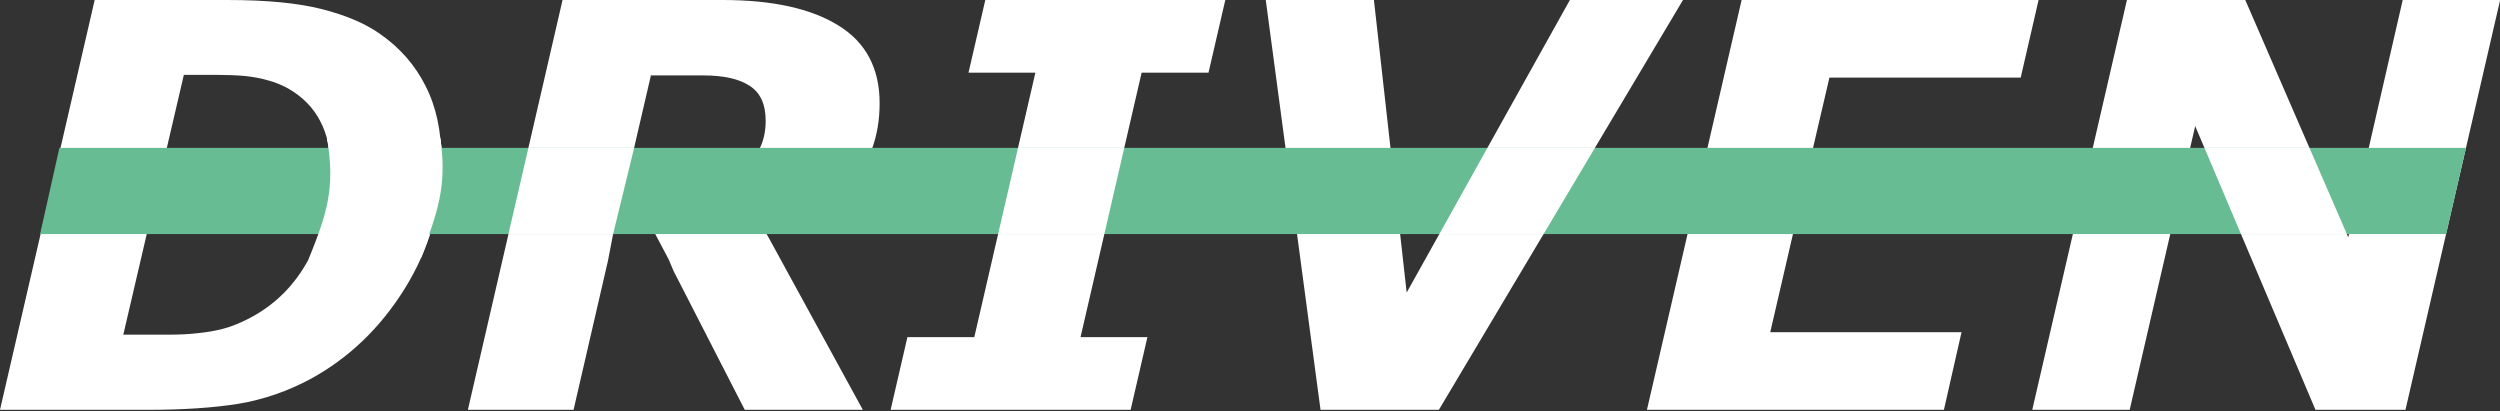 <svg width="754" height="124" viewBox="0 0 754 124" fill="none" xmlns="http://www.w3.org/2000/svg">
<rect x="0" y="0" width="754" height="124" fill="#333333" stroke="none"/>
<g clip-path="url(#clip0_69_13)">
<path d="M93.603 77.599C99.038 64.077 101.221 56.314 98.604 41.106L132.802 41.599C134.736 55.627 132.515 63.515 127.103 77.599H93.603Z" fill="white"/>
<path fill-rule="evenodd" clip-rule="evenodd" d="M133.145 48.227C133.145 62.228 129.465 75.15 122.104 86.992C114.744 98.835 105.309 107.91 93.799 114.219C86.826 117.982 79.549 120.5 71.968 121.772C64.386 122.99 55.311 123.599 44.741 123.599H0L28.555 0H68.564C80.352 0 89.842 0.913 97.036 2.739C104.23 4.565 110.041 7.028 114.468 10.127C120.555 14.333 125.176 19.59 128.33 25.898C131.54 32.152 133.145 39.595 133.145 48.227ZM99.775 51.133C99.775 45.488 98.724 40.646 96.621 36.606C94.518 32.511 91.309 29.219 86.992 26.729C85 25.622 82.953 24.792 80.85 24.238C78.802 23.63 76.45 23.187 73.794 22.91C71.248 22.689 68.343 22.578 65.078 22.578H56.528H55.449L37.188 100.938H40.093H50.386C54.038 100.938 56.999 100.799 59.268 100.522C62.2 100.246 64.829 99.803 67.153 99.194C69.533 98.586 72.134 97.562 74.956 96.123C82.925 92.028 89.04 85.913 93.301 77.778C97.617 69.644 99.775 60.762 99.775 51.133ZM265.293 31.128C265.293 41.033 262.277 49.362 256.245 56.113C251.185 61.777 244.607 66.272 236.51 69.599H230.603L231.675 71.387C231.675 71.387 231.675 71.387 231.675 71.387L260.229 123.599H224.619L203.079 81.595L203.103 81.599L201.603 78.099L197.103 69.599H185.103L183.373 78.599L183.373 78.599L172.988 123.599H141.113L169.668 0H217.896C233.003 0 244.679 2.573 252.925 7.72C261.17 12.811 265.293 20.614 265.293 31.128ZM230.928 36.44C230.928 31.46 229.323 27.946 226.113 25.898C222.959 23.796 218.283 22.744 212.085 22.744H196.313L188.594 56.03H204.282C212.749 56.03 219.307 54.315 223.955 50.884C228.604 47.398 230.928 42.583 230.928 36.44ZM340.996 123.599H268.613L273.677 101.685H293.848L312.275 21.914H292.104L297.168 0H369.551L364.487 21.914H344.316L325.889 101.685H346.06L340.996 123.599ZM507.593 0L433.965 123.599H398.271L381.753 0H414.375L424.253 88.237L473.477 0H507.593ZM614.839 0L609.443 23.408H551.753L546.606 45.488H600.146L594.668 68.98H541.128L533.906 100.19H591.597L586.284 123.599H496.719L525.273 0H614.839ZM725.488 123.599H698.345L662.07 38.018L642.314 123.599H612.93L641.484 0H677.178L708.223 71.553L724.658 0H754.043L725.488 123.599Z" fill="white"/>
<path d="M17.912 44.599H743.731L737.743 70.599H12.102L17.912 44.599Z" fill="#67BC93"/>
<path d="M93.103 78.099C98.539 64.575 101.222 56.811 98.602 41.599L132.869 42.095C134.803 56.123 132.075 64.012 126.662 78.095L93.103 78.099Z" fill="white"/>
<path d="M696.532 44.599H664.864L675.88 70.599H707.81L696.532 44.599Z" fill="white"/>
<path d="M191.259 44.599H159.367L153.342 70.599H184.913L191.259 44.599Z" fill="white"/>
<path d="M339.075 44.599H307.036L301.032 70.599H333.071L339.075 44.599Z" fill="white"/>
<path d="M465.542 70.599H434.103L448.603 44.599H481.018L465.542 70.599Z" fill="white"/>
</g>
<defs>
<clipPath id="clip0_69_13">
<rect width="754" height="124" fill="white"/>
</clipPath>
</defs>
</svg>
